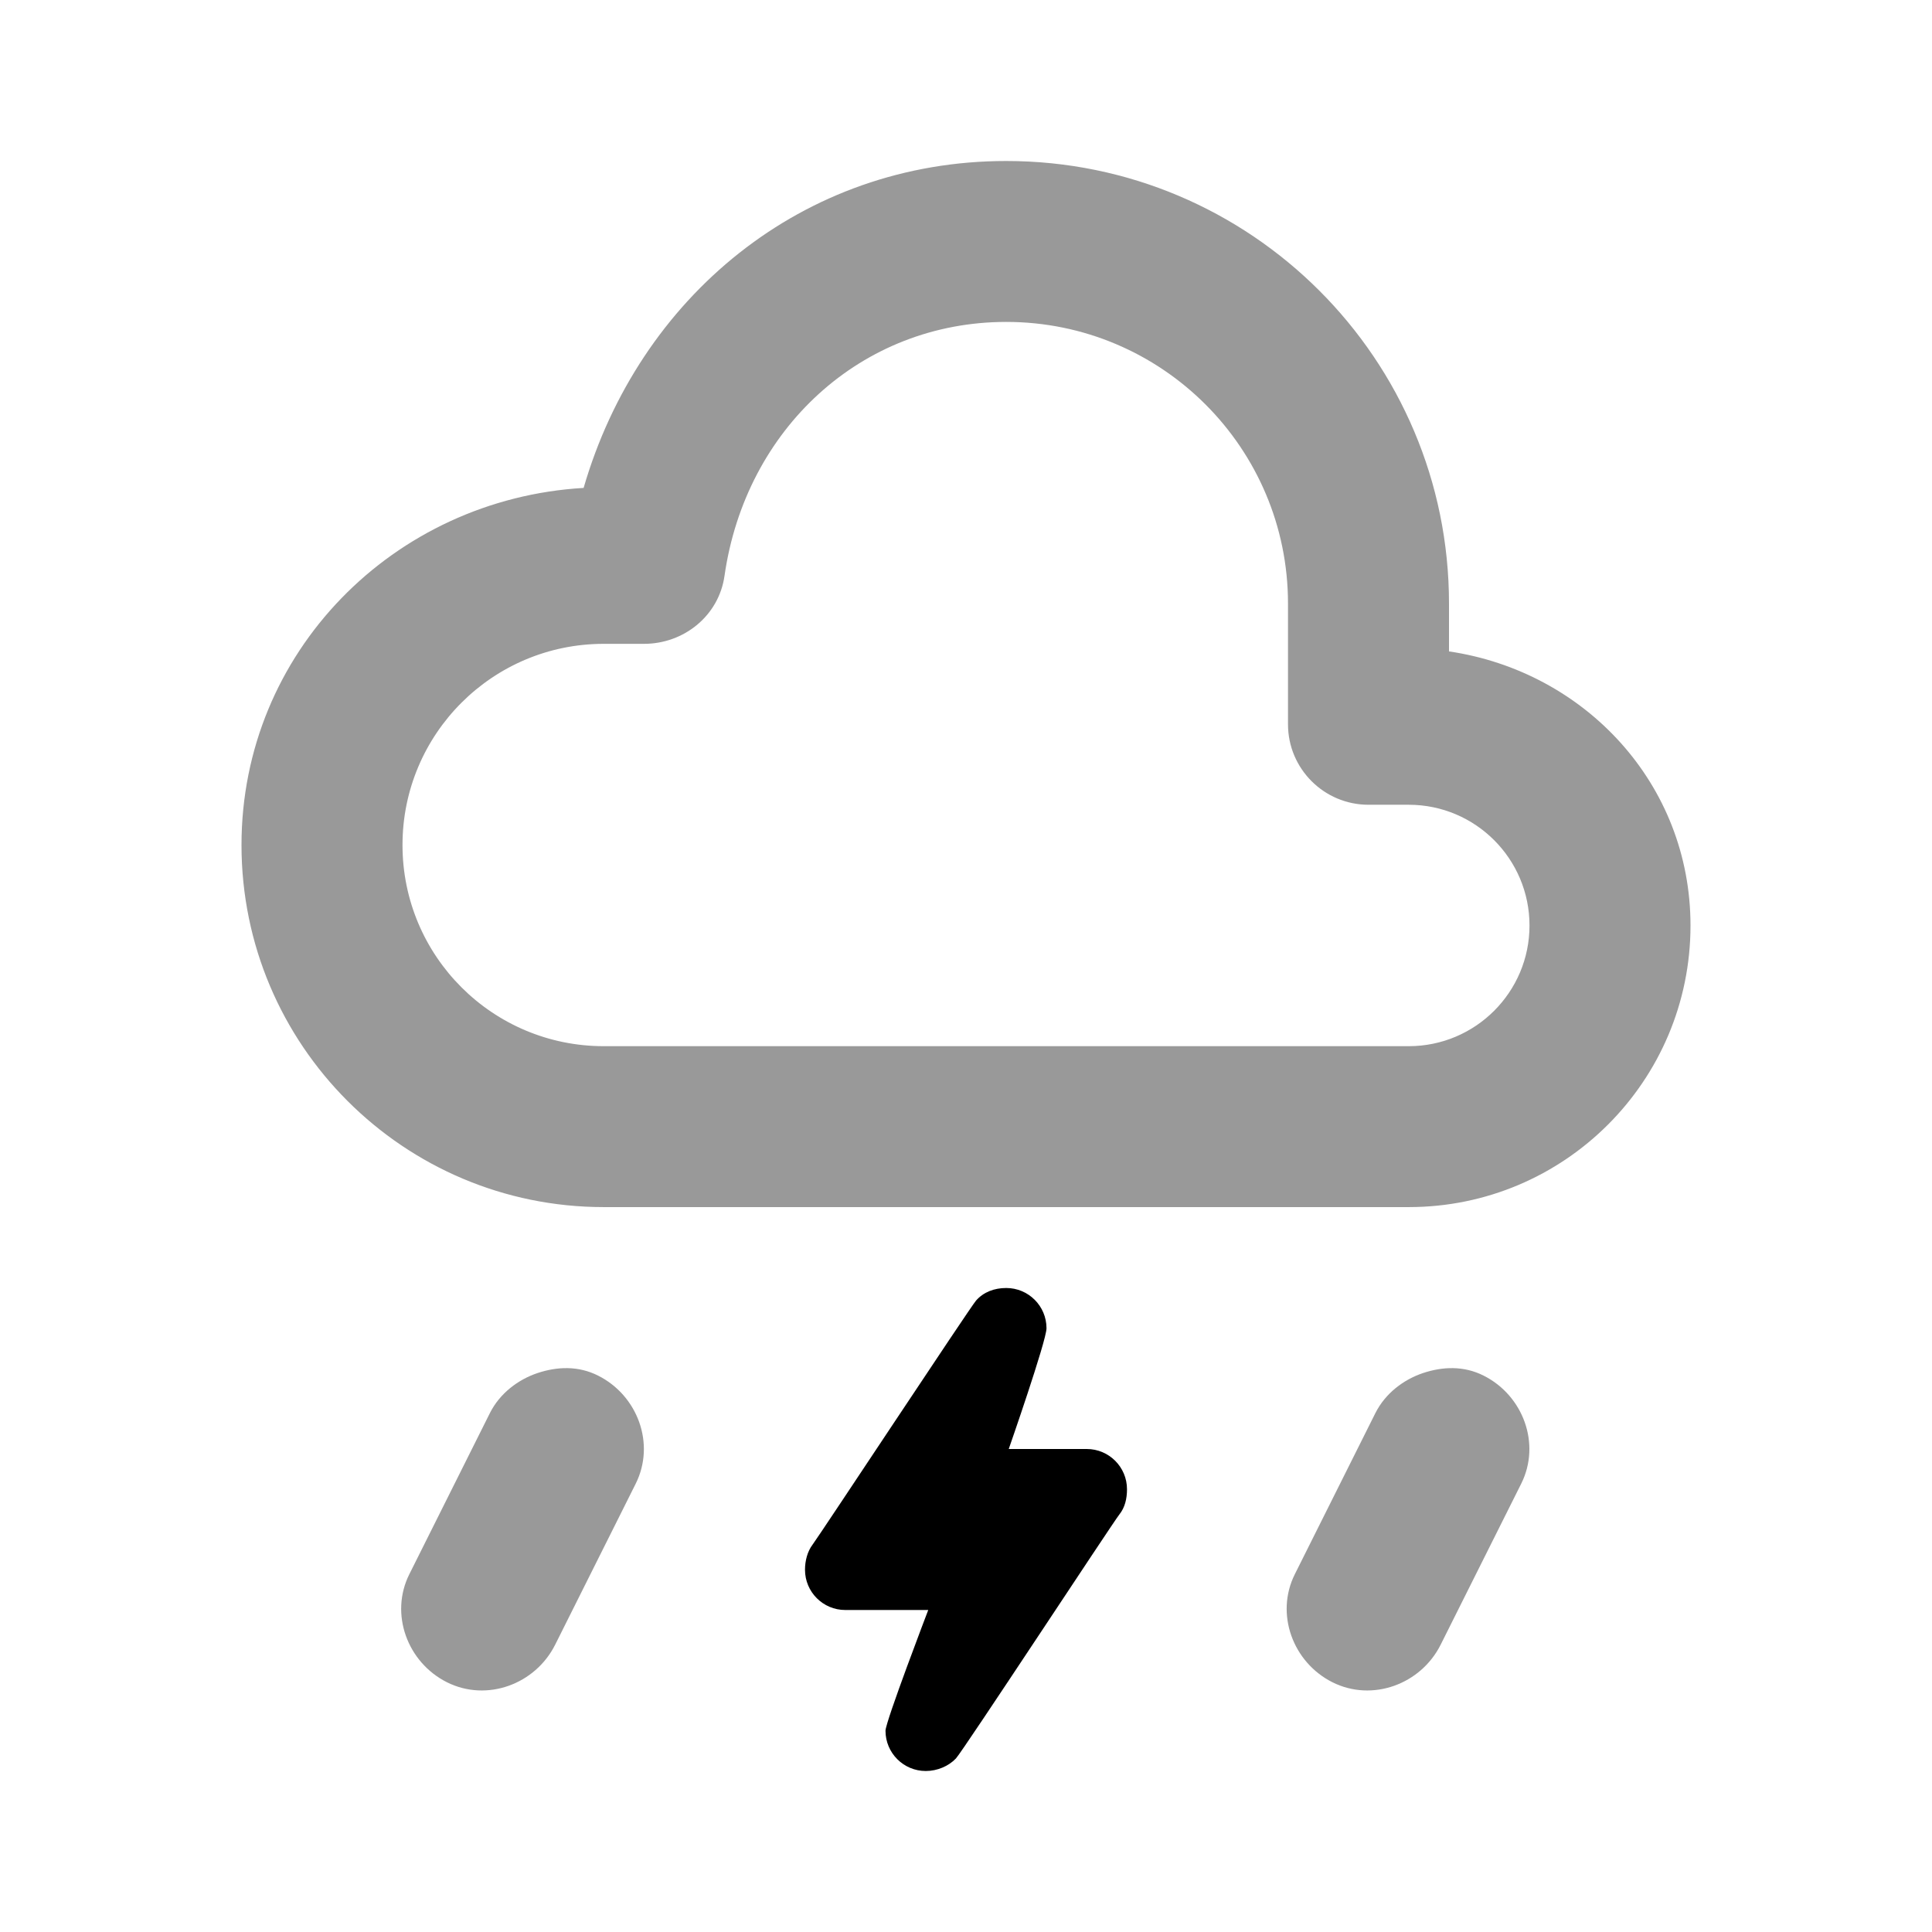 <svg width="24" height="24" viewBox="0 0 24 24" fill="none" xmlns="http://www.w3.org/2000/svg">
<path fill-rule="evenodd" clip-rule="evenodd" d="M7.25 6.061C7.937 3.693 9.969 2 12.5 2C15.537 2 18 4.461 18 7.498V8.092C19.689 8.341 21 9.739 21 11.497C21 13.429 19.433 14.995 17.5 14.995H7.5C5.015 14.995 3 12.981 3 10.497C3 8.103 4.889 6.2 7.25 6.061ZM16 7.498C16 5.566 14.433 3.999 12.5 3.999C10.7 3.999 9.261 5.328 9 7.154C8.93 7.647 8.498 7.998 8 7.998H7.5C6.119 7.998 5 9.117 5 10.497C5 11.878 6.119 12.996 7.5 12.996H17.5C18.328 12.996 19 12.324 19 11.497C19 10.669 18.328 9.997 17.5 9.997H17C16.448 9.997 16 9.549 16 8.998V7.498ZM6.085 17.555C6.208 17.309 6.436 17.137 6.679 17.056C6.921 16.976 7.182 16.964 7.429 17.088C7.922 17.335 8.144 17.937 7.897 18.431L6.897 20.43C6.65 20.924 6.047 21.145 5.553 20.898C5.06 20.651 4.838 20.049 5.085 19.555L6.085 17.555ZM17.085 17.555C17.208 17.309 17.436 17.137 17.679 17.056C17.921 16.976 18.182 16.964 18.429 17.088C18.922 17.335 19.144 17.937 18.897 18.431L17.897 20.43C17.65 20.924 17.047 21.145 16.553 20.898C16.06 20.651 15.838 20.049 16.085 19.555L17.085 17.555Z" fill="black" fill-opacity="0.4"/>
<path d="M12.5 16C12.35 16 12.217 16.051 12.125 16.156C12.048 16.244 10.185 19.066 10.094 19.188C10.031 19.271 10 19.387 10 19.5C10 19.776 10.224 20 10.5 20H11.531C11.531 20 11 21.388 11 21.5C11 21.776 11.224 22 11.5 22C11.643 22 11.784 21.94 11.875 21.844C11.96 21.754 13.815 18.928 13.906 18.812C13.974 18.727 14 18.618 14 18.5C14 18.224 13.776 18 13.5 18H12.531C12.531 18 13 16.655 13 16.5C13 16.224 12.776 16 12.5 16Z" fill="black"/>
</svg>
